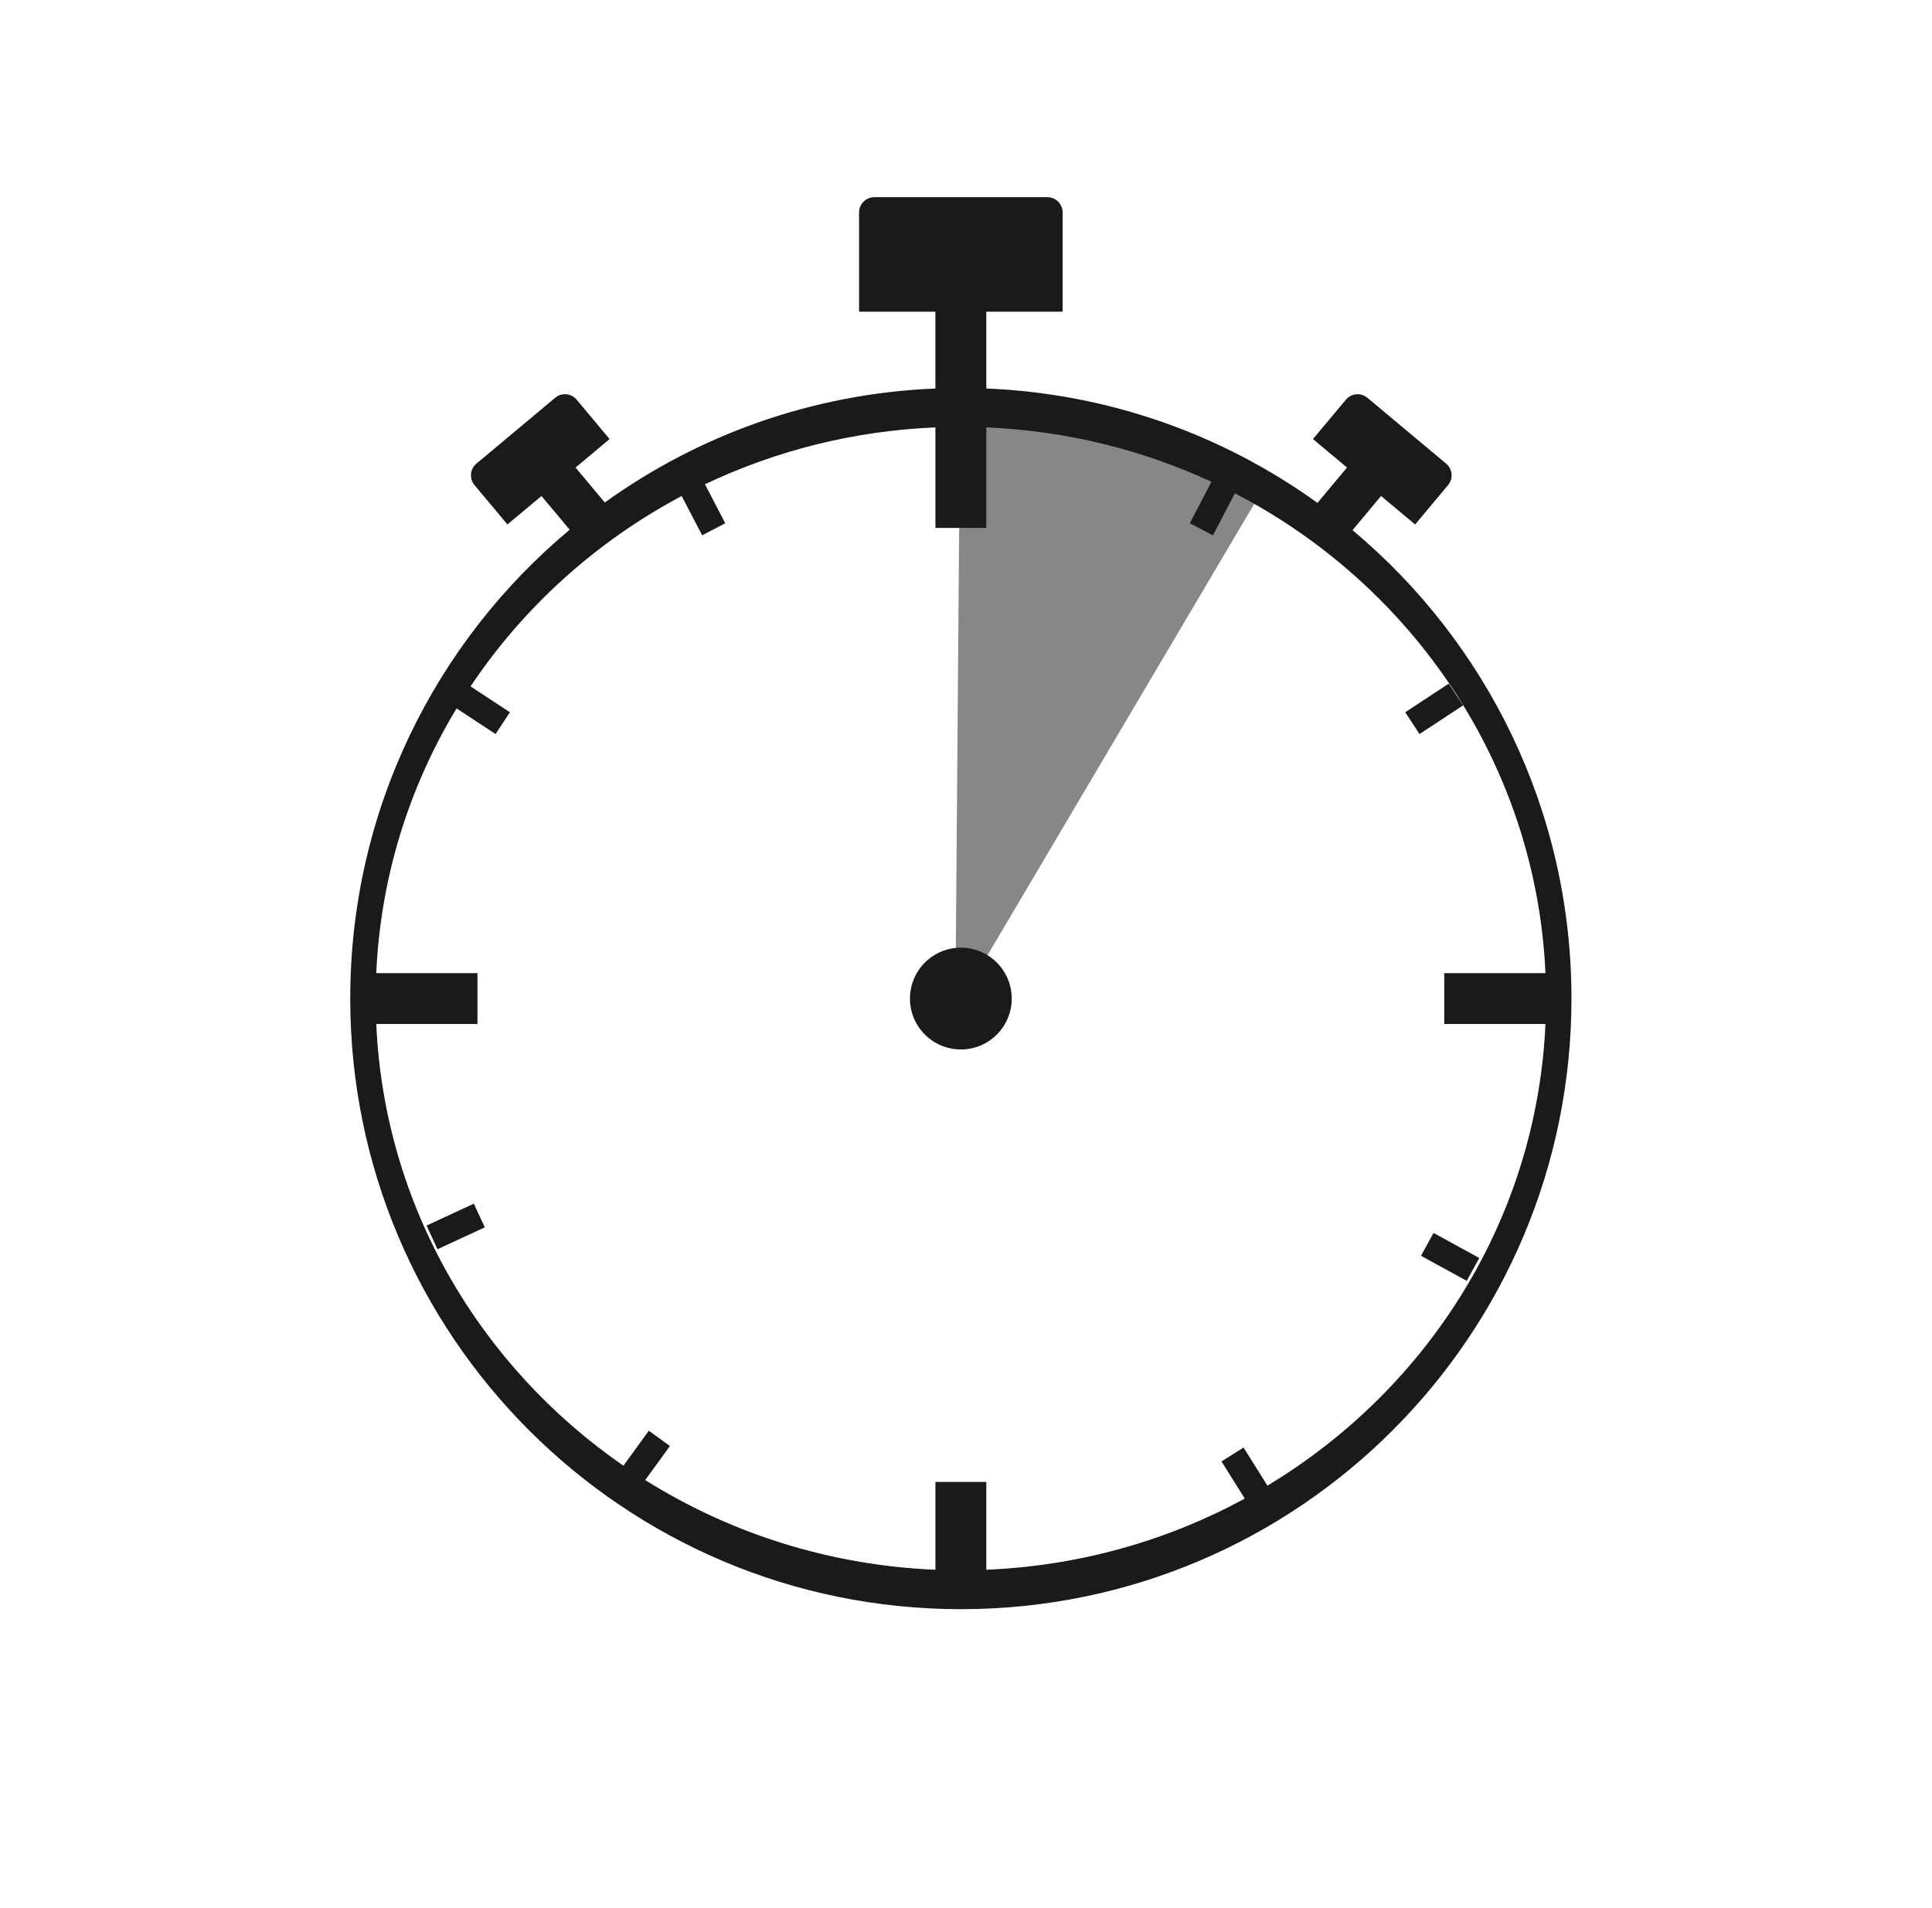 <svg width="81" height="80" viewBox="0 0 81 80" fill="none" xmlns="http://www.w3.org/2000/svg">
<path d="M40.053 42.332L40.248 17.705L43.224 17.869L46.691 18.497L49.776 19.671L52.67 20.981L40.053 42.332Z" fill="#101010" fill-opacity="0.5"/>
<path fill-rule="evenodd" clip-rule="evenodd" d="M36.017 8.906C36.017 8.553 36.304 8.267 36.657 8.267H43.911C44.264 8.267 44.551 8.553 44.551 8.906V13.067H41.351V16.288C46.522 16.5 51.298 18.247 55.235 21.084L56.475 19.602L55.047 18.408L56.428 16.757C56.654 16.486 57.058 16.45 57.328 16.677L60.63 19.438C60.901 19.665 60.937 20.068 60.71 20.339L59.33 21.989L57.902 20.795L56.705 22.227C62.316 26.923 65.884 33.978 65.884 41.867C65.884 56.005 54.423 67.467 40.284 67.467C26.146 67.467 14.684 56.005 14.684 41.867C14.684 33.968 18.261 26.905 23.884 22.209L22.702 20.796L21.275 21.989L19.894 20.339C19.668 20.068 19.704 19.665 19.975 19.438L23.276 16.677C23.547 16.45 23.95 16.486 24.177 16.757L25.557 18.408L24.13 19.602L25.356 21.068C29.288 18.24 34.056 16.5 39.217 16.289V13.067H36.017V8.906ZM39.218 65.814V62.133H41.351V65.814C45.272 65.65 48.955 64.587 52.189 62.83L51.211 61.272L52.137 60.691L53.138 62.287C59.856 58.242 64.427 51.121 64.794 42.933H60.551L60.551 40.8H64.794C64.402 32.069 59.23 24.55 51.772 20.682L50.854 22.444L49.884 21.939L50.79 20.2C47.908 18.864 44.717 18.06 41.351 17.919V22.133H39.218V17.919C35.764 18.064 32.496 18.906 29.556 20.304L30.407 21.939L29.438 22.444L28.58 20.796C24.995 22.701 21.95 25.453 19.728 28.778L21.378 29.863L20.777 30.776L19.142 29.701C17.16 32.98 15.956 36.76 15.775 40.8H20.018V42.933H15.775C16.118 50.584 20.131 57.303 26.137 61.452L27.203 59.985L28.087 60.627L27.051 62.054C30.589 64.272 34.748 65.627 39.218 65.814ZM20.325 51.458L19.866 50.466L17.883 51.384L18.342 52.376L20.325 51.458ZM59.577 52.651L60.102 51.692L62.019 52.743L61.494 53.702L59.577 52.651ZM58.914 29.863L59.514 30.776L61.341 29.575L60.74 28.662L58.914 29.863ZM42.417 41.867C42.417 43.045 41.462 44 40.284 44C39.106 44 38.151 43.045 38.151 41.867C38.151 40.688 39.106 39.733 40.284 39.733C41.462 39.733 42.417 40.688 42.417 41.867Z" fill="#1A1A1A"/>
</svg>
